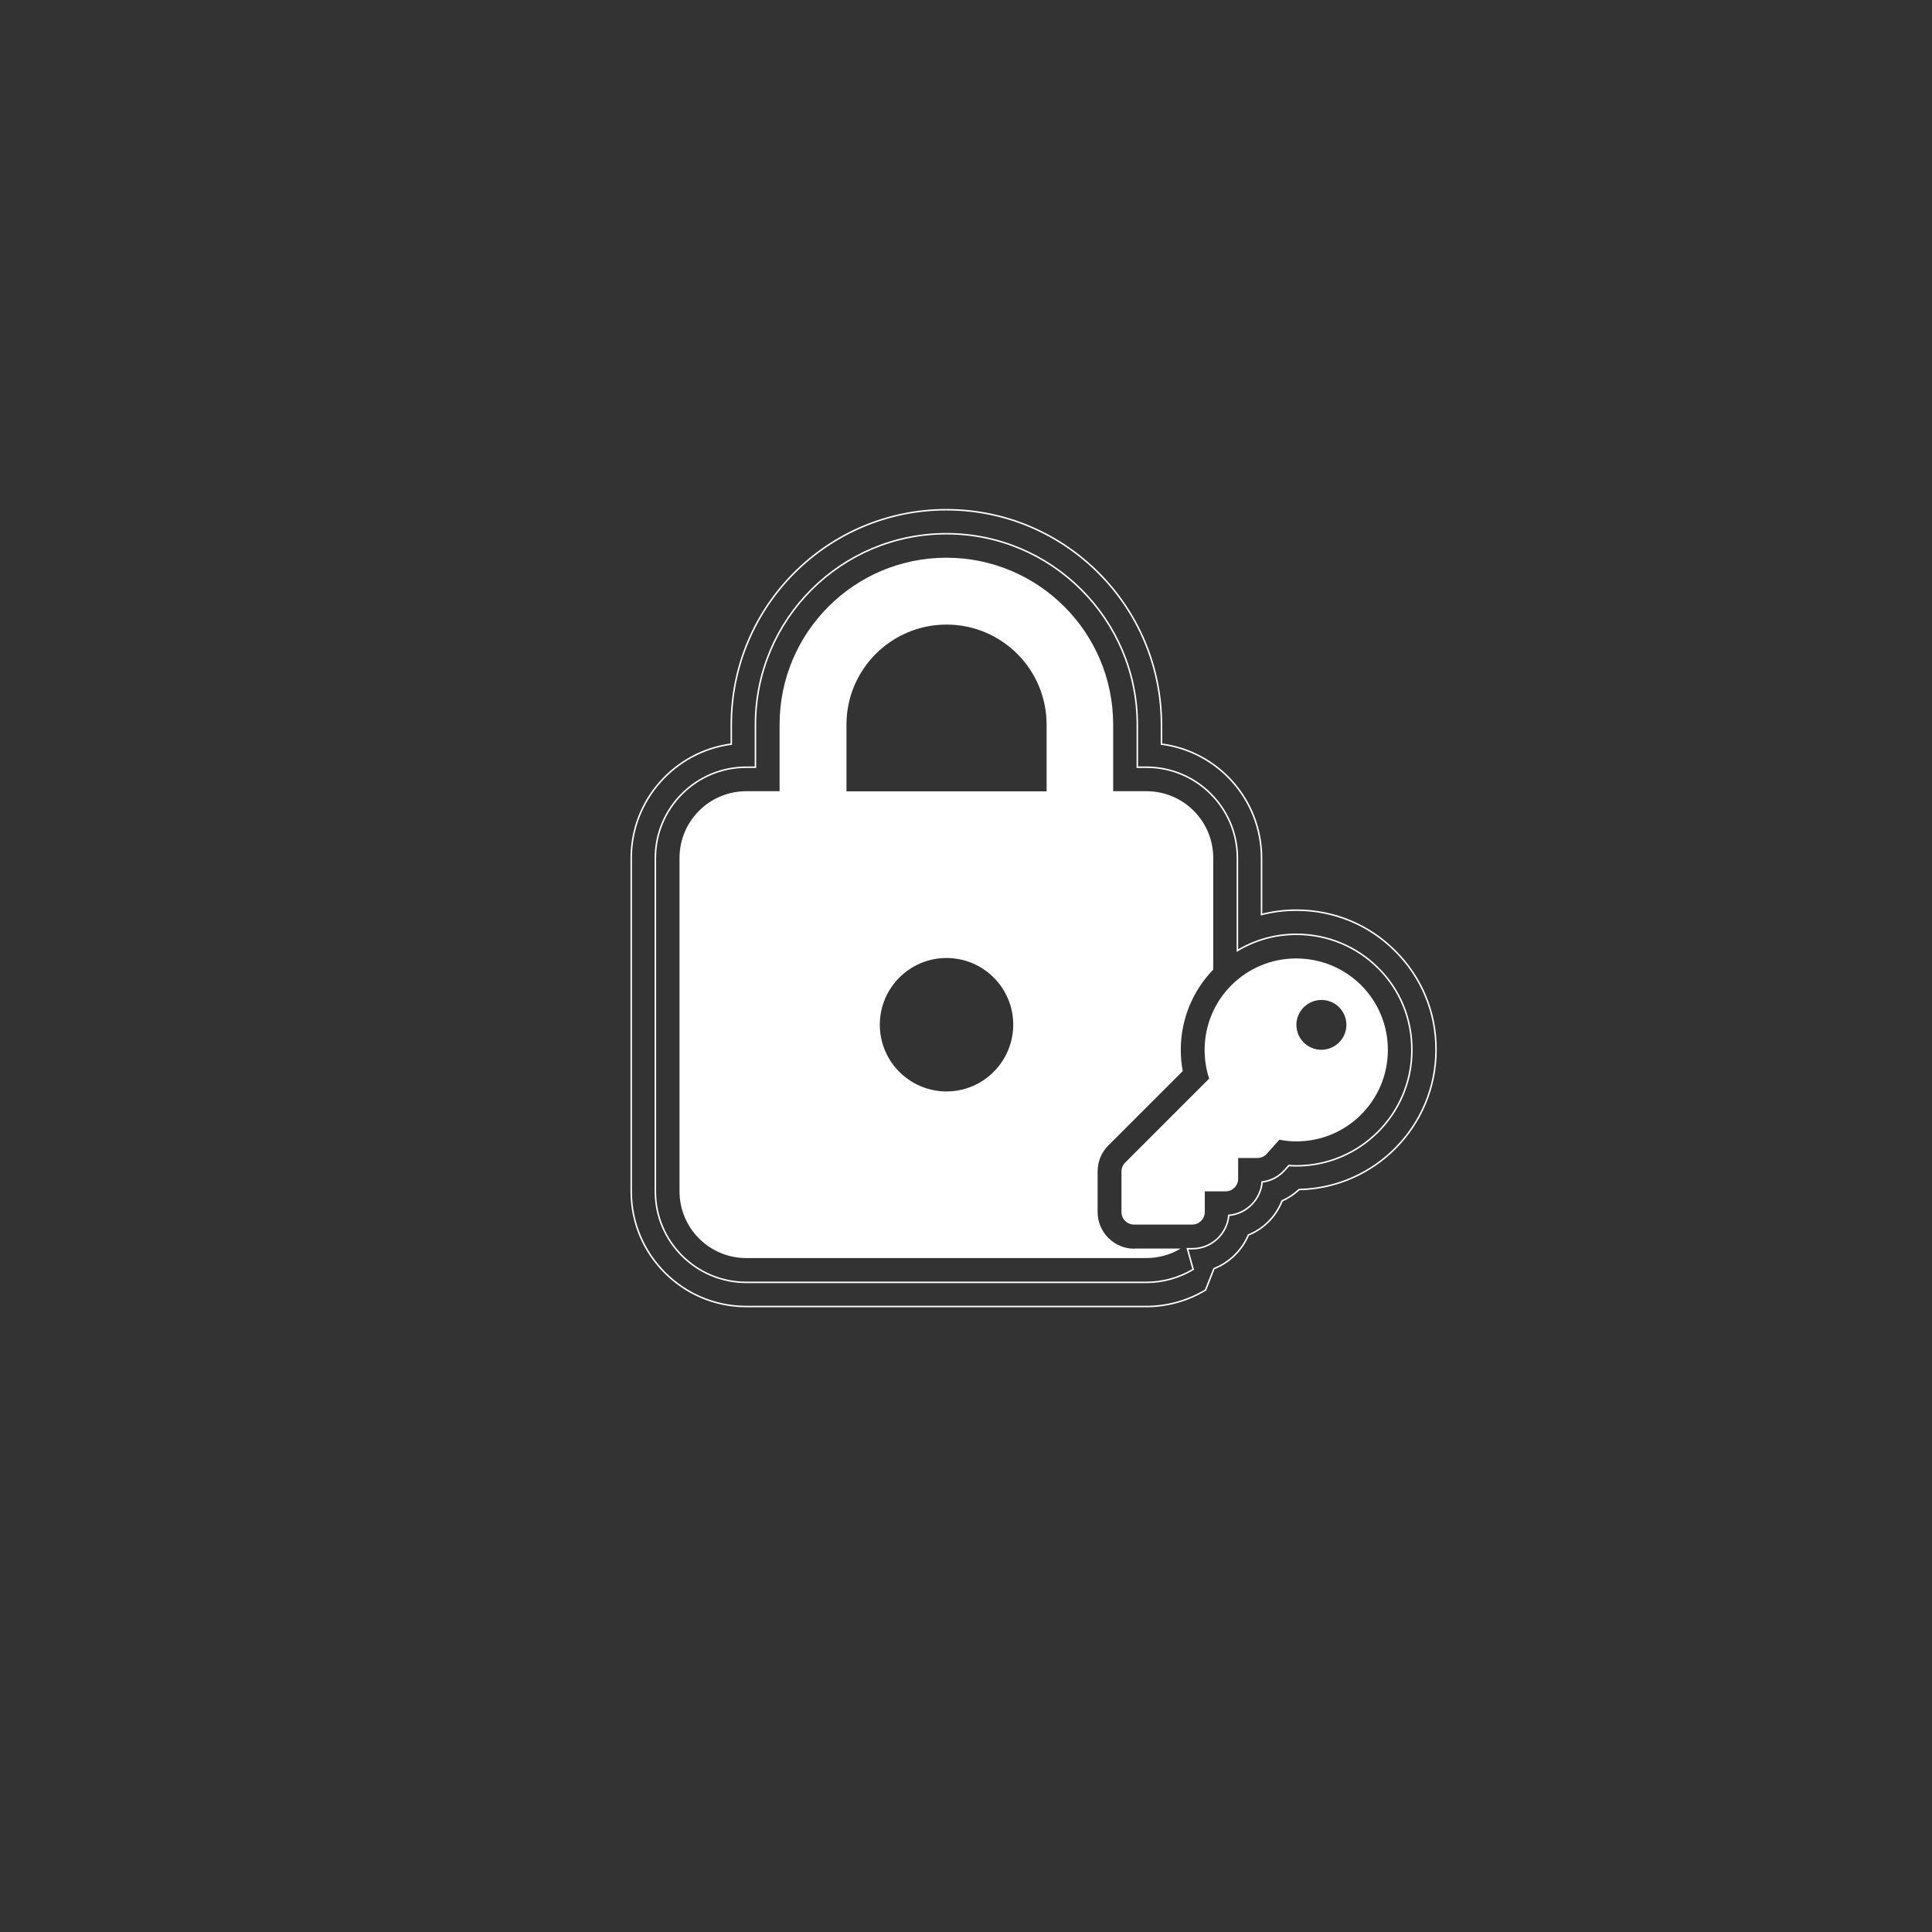 <?xml version="1.0" encoding="utf-8"?>
<!-- Generator: Adobe Illustrator 24.1.0, SVG Export Plug-In . SVG Version: 6.00 Build 0)  -->
<svg version="1.1" xmlns="http://www.w3.org/2000/svg" xmlns:xlink="http://www.w3.org/1999/xlink" x="0px" y="0px"
	 viewBox="0 0 1280 1280" style="enable-background:new 0 0 1280 1280;" xml:space="preserve">
<rect x="0" y="0" width="1280" height="1280" fill="#333333" stroke="none"/>
<style type="text/css">
	.st0{fill:#FFFFFF;}
	.st1{fill:none;stroke:#FFFFFF;stroke-miterlimit:10;}
</style>
<g id="Camada_1">
	<g id="XMLID_573_">
	</g>
	<g id="XMLID_572_">
	</g>
	<g id="XMLID_571_">
	</g>
	<g id="XMLID_570_">
	</g>
	<g id="XMLID_569_">
	</g>
	<g id="XMLID_568_">
	</g>
	<g id="XMLID_567_">
	</g>
	<g id="XMLID_566_">
	</g>
	<g id="XMLID_565_">
	</g>
	<g id="XMLID_563_">
	</g>
	<g id="XMLID_556_">
	</g>
	<g id="XMLID_555_">
	</g>
	<g id="XMLID_554_">
	</g>
	<g id="XMLID_553_">
	</g>
</g>
<g id="Camada_2">
	<g>
		<path class="st0" d="M751.5,827.3c-13.4,0-24.3-10.9-24.3-24.3v-26.9c0-6.5,2.5-12.6,7.1-17.2l49.3-49.3
			c-0.9-4.6-1.3-9.4-1.3-14.1c0-20.6,8.2-39.4,21.5-53.1v-74c0-24.4-19.8-44.2-44.2-44.2h-22.1v-44.2c0-61-49.5-110.5-110.5-110.5
			c-61,0-110.5,49.5-110.5,110.5v44.2h-22.1c-24.3,0-44.2,19.7-44.2,44.2v220.9c0,24.4,19.8,44.2,44.2,44.2h265.1
			c8.3,0,16.1-2.3,22.7-6.3H751.5z M627.1,723.1c-24.4,0-44.2-19.8-44.2-44.2s19.8-44.2,44.2-44.2c24.3,0,44.2,19.7,44.2,44.2
			C671.2,703.3,651.5,723.1,627.1,723.1z M693.3,524.3H560.8v-44.2c0-36.6,29.7-66.3,66.3-66.3c36.6,0,66.3,29.7,66.3,66.3V524.3z"
			/>
		<path class="st1" d="M924.4,630.1C907,612.6,883.7,603,858.9,603c-8,0-15.7,1-23.1,2.9v-37.4c0-38.7-28.9-70.7-66.3-75.5v-12.8
			c0-78.6-63.9-142.5-142.5-142.5s-142.5,63.9-142.5,142.5v12.8c-37.3,4.9-66.3,36.9-66.3,75.5v220.9c0,42,34.2,76.2,76.2,76.2
			h265.1c13.8,0,27.4-3.8,39.2-10.9l5.6-14.2c10.2-4,18.5-12.1,22.8-22.3c10.2-4.1,18.3-12.3,22.3-22.6c4.1-1.8,8-4.4,11.3-7.5
			c50.2-1,90.7-42.2,90.7-92.6C951.5,670.8,941.9,647.5,924.4,630.1z"/>
		<path class="st1" d="M913.1,641.4c-14.4-14.4-33.7-22.4-54.2-22.4c-14.3,0-27.6,3.9-39.1,10.8v-61.3c0-33.2-27-60.2-60.2-60.2
			h-6.1v-28.2c0-69.7-56.7-126.5-126.5-126.5s-126.5,56.7-126.5,126.5v28.2h-6.1c-33.2,0-60.2,27-60.2,60.2v220.9
			c0,33.2,27,60.2,60.2,60.2h265.1c10.9,0,21.7-3,31-8.6l-3.8-13.7h3.2c12.7,0,23.1-9.7,24.2-22.1c11.7-1,21.1-10.4,22.1-22.1
			c5.8-0.7,11.1-3.5,15-7.9l2.7-3c1.6,0.1,3.3,0.2,4.9,0.2c42.2,0,76.6-34.4,76.6-76.6C935.5,675.1,927.6,655.8,913.1,641.4z"/>
		<path class="st0" d="M919.5,695.6c0,33.5-27.1,60.6-60.6,60.6c-3.9,0-7.6-0.4-11.3-1.1l-8.3,9.3c-1.6,1.8-3.8,2.8-6.2,2.8h-12.8
			V781c0,4.6-3.7,8.3-8.3,8.3h-13.8V803c0,4.6-3.7,8.3-8.3,8.3h-38.6c-4.6,0-8.3-3.7-8.3-8.3v-26.9c0-2.2,0.9-4.3,2.4-5.8l55.7-55.7
			c-2-6-3-12.4-3-19c0-33.5,27.1-60.6,60.6-60.6C892.5,635,919.5,662,919.5,695.6z M858.9,679c0,9.1,7.4,16.5,16.5,16.5
			S892,688.2,892,679s-7.4-16.5-16.5-16.5S858.9,669.9,858.9,679z"/>
	</g>
</g>
</svg>

